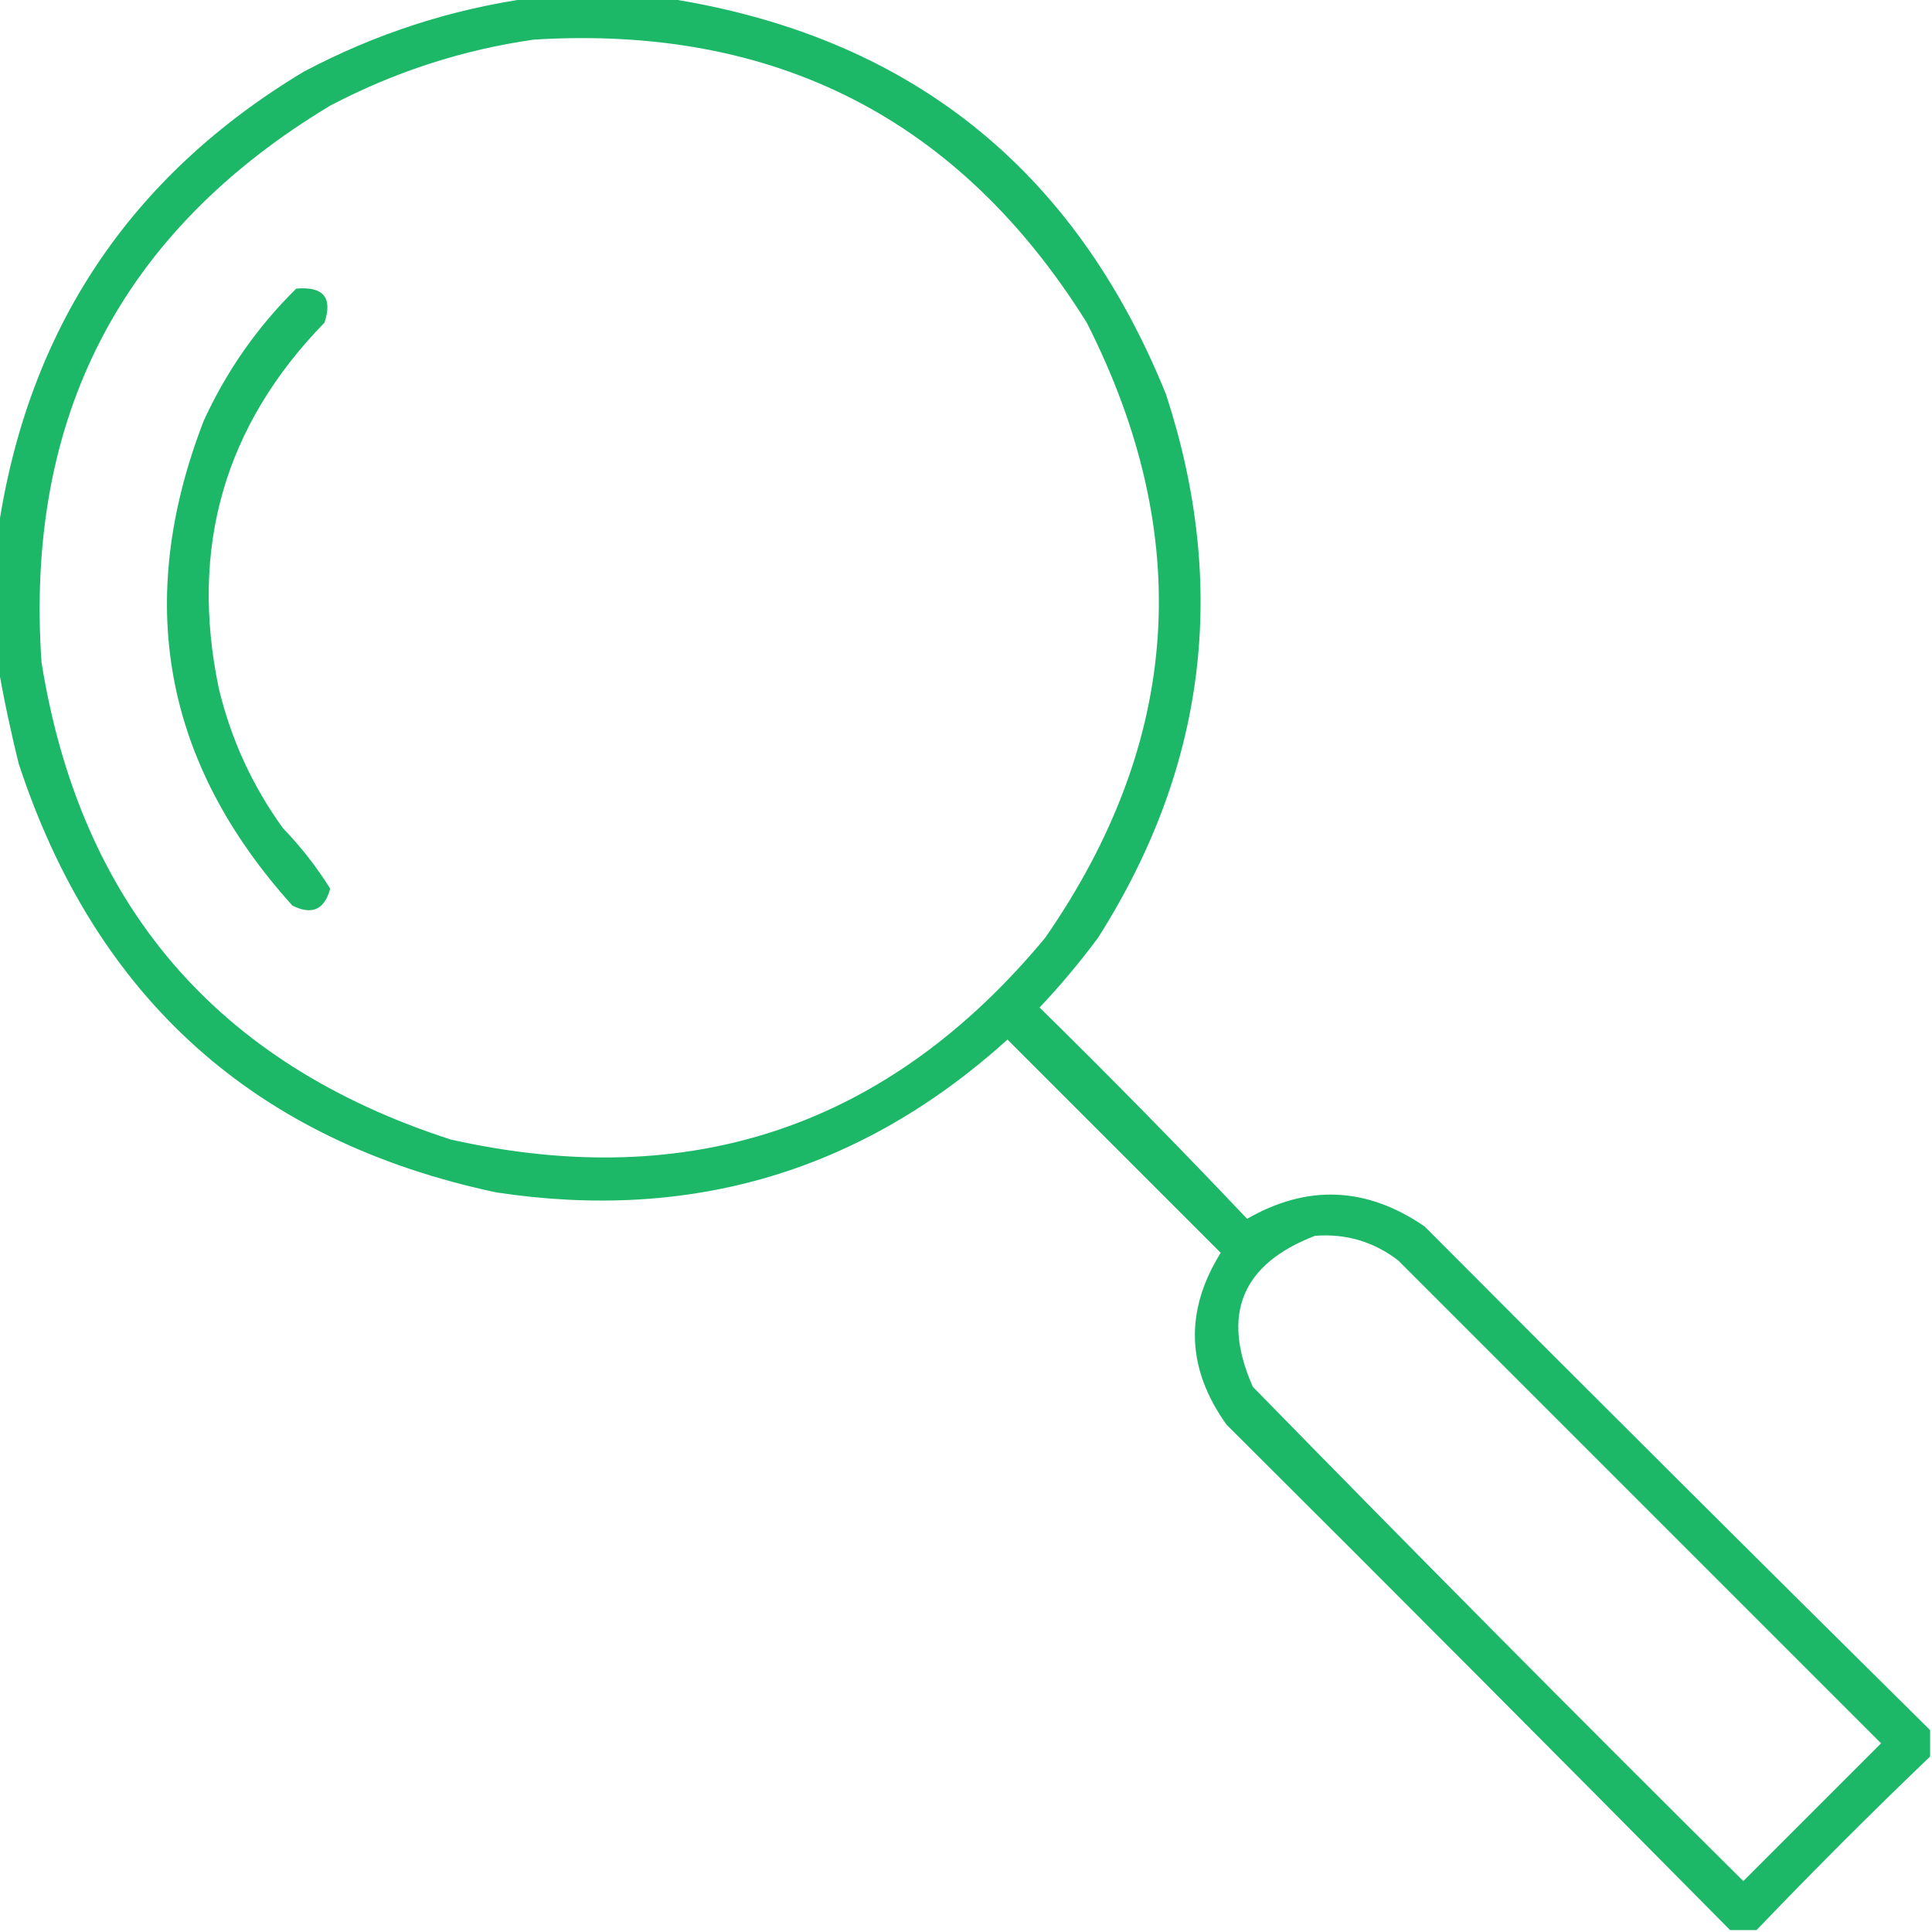 <svg width="50" height="50" viewBox="0 0 50 50" fill="none" xmlns="http://www.w3.org/2000/svg">
<g clip-path="url(#clip0_528_84)">
<path opacity="0.888" fill-rule="evenodd" clip-rule="evenodd" d="M13.721 -0.049C14.893 -0.049 16.064 -0.049 17.236 -0.049C23.488 0.912 27.801 4.33 30.176 10.205C31.8 15.176 31.214 19.863 28.418 24.268C27.95 24.898 27.446 25.501 26.904 26.074C28.73 27.867 30.52 29.69 32.275 31.543C33.836 30.646 35.366 30.711 36.865 31.738C41.214 36.104 45.576 40.449 49.951 44.775C49.951 45.003 49.951 45.231 49.951 45.459C48.421 46.924 46.924 48.421 45.459 49.951C45.231 49.951 45.003 49.951 44.775 49.951C40.449 45.576 36.104 41.214 31.738 36.865C30.703 35.411 30.654 33.93 31.592 32.422C29.753 30.583 27.913 28.744 26.074 26.904C22.307 30.308 17.896 31.626 12.842 30.859C6.6 29.533 2.482 25.838 0.488 19.775C0.275 18.922 0.096 18.076 -0.049 17.236C-0.049 16.064 -0.049 14.893 -0.049 13.721C0.722 8.517 3.358 4.562 7.861 1.855C9.715 0.874 11.668 0.239 13.721 -0.049ZM13.818 1.025C20.065 0.641 24.834 3.082 28.125 8.35C30.931 13.877 30.573 19.183 27.051 24.268C23.009 29.142 17.882 30.883 11.67 29.492C5.613 27.537 2.081 23.419 1.074 17.139C0.642 10.793 3.132 5.991 8.545 2.734C10.216 1.857 11.973 1.288 13.818 1.025ZM34.033 31.982C34.832 31.922 35.548 32.133 36.182 32.617C40.348 36.784 44.515 40.95 48.682 45.117C47.493 46.305 46.305 47.493 45.117 48.682C40.85 44.447 36.618 40.183 32.422 35.889C31.597 34.016 32.134 32.714 34.033 31.982Z" fill="#01B055"/>
<path opacity="0.887" fill-rule="evenodd" clip-rule="evenodd" d="M7.666 7.47C8.368 7.407 8.613 7.7 8.398 8.349C5.809 11.008 4.898 14.166 5.664 17.822C5.981 19.14 6.535 20.344 7.324 21.435C7.787 21.914 8.194 22.435 8.545 22.998C8.4 23.543 8.074 23.689 7.568 23.437C4.231 19.74 3.466 15.557 5.273 10.888C5.864 9.599 6.662 8.459 7.666 7.47Z" fill="#01B055"/>
</g>
<defs>
<clipPath id="clip0_528_84">
<rect width="50" height="50" fill="white"/>
</clipPath>
</defs>
</svg>
